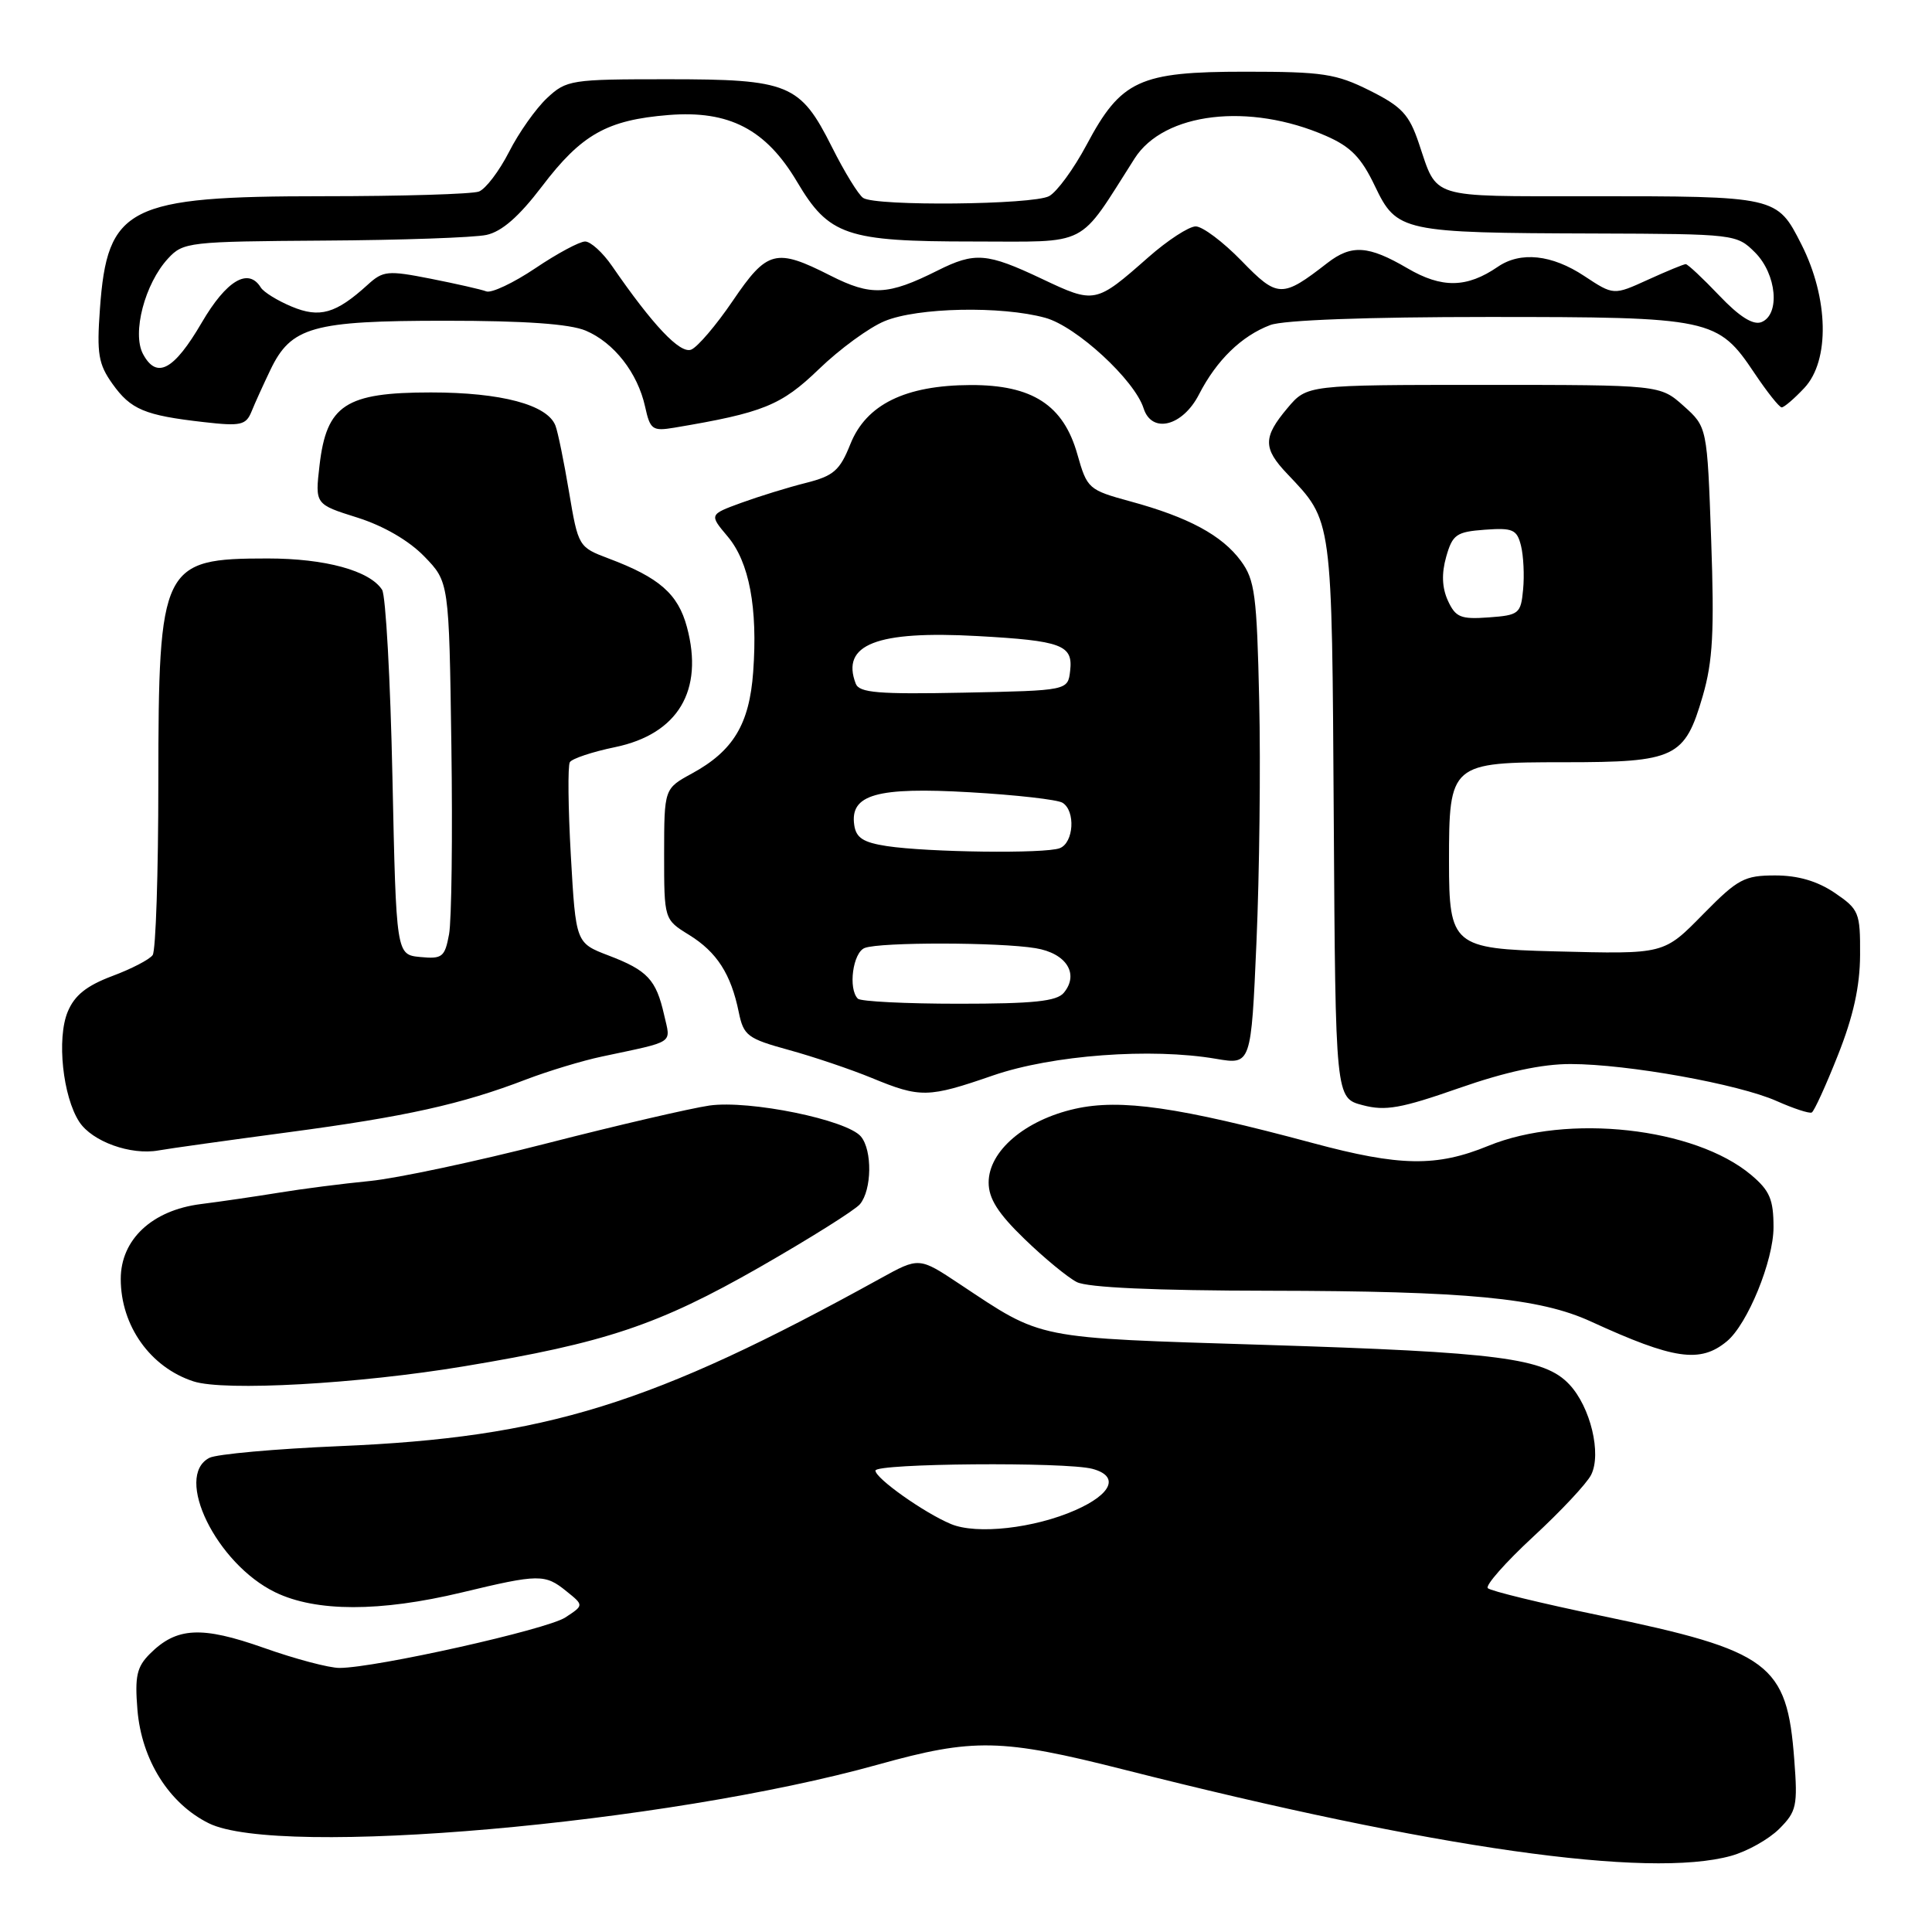 <?xml version="1.0" encoding="UTF-8" standalone="no"?>
<!DOCTYPE svg PUBLIC "-//W3C//DTD SVG 1.1//EN" "http://www.w3.org/Graphics/SVG/1.1/DTD/svg11.dtd" >
<svg xmlns="http://www.w3.org/2000/svg" xmlns:xlink="http://www.w3.org/1999/xlink" version="1.1" viewBox="0 0 256 256">
 <g >
 <path fill="currentColor"
d=" M 229.38 245.91 C 231.51 245.32 234.38 243.71 235.76 242.33 C 238.05 240.04 238.22 239.29 237.75 233.17 C 236.79 220.42 234.55 218.75 212.14 214.09 C 204.24 212.45 197.49 210.81 197.14 210.44 C 196.79 210.08 199.49 207.02 203.14 203.64 C 206.80 200.26 210.26 196.57 210.83 195.43 C 212.24 192.64 210.75 186.43 207.95 183.45 C 204.67 179.95 198.67 179.17 167.50 178.20 C 136.82 177.24 138.30 177.54 127.14 170.13 C 121.78 166.57 121.78 166.57 116.64 169.41 C 86.35 186.13 72.34 190.47 45.00 191.62 C 36.47 191.98 28.71 192.68 27.75 193.17 C 23.00 195.61 28.68 207.21 36.48 210.99 C 41.88 213.60 50.33 213.61 61.19 211.01 C 71.42 208.55 72.22 208.54 75.07 210.86 C 77.37 212.71 77.37 212.71 74.91 214.32 C 72.48 215.92 49.79 220.99 45.00 221.01 C 43.63 221.02 39.10 219.82 34.96 218.35 C 26.69 215.43 23.40 215.60 19.86 219.14 C 18.12 220.88 17.85 222.12 18.21 226.55 C 18.76 233.20 22.39 238.98 27.66 241.59 C 36.89 246.18 88.20 241.67 116.37 233.81 C 128.99 230.29 132.68 230.36 148.96 234.49 C 190.17 244.94 218.43 248.95 229.38 245.91 Z  M 61.50 181.04 C 80.24 177.93 87.23 175.58 100.64 167.92 C 107.31 164.10 113.30 160.34 113.95 159.56 C 115.53 157.66 115.60 152.43 114.08 150.60 C 112.24 148.38 99.31 145.74 94.00 146.49 C 91.53 146.85 81.85 149.09 72.50 151.49 C 63.15 153.89 52.58 156.14 49.00 156.49 C 45.42 156.84 40.02 157.53 37.00 158.03 C 33.98 158.52 29.29 159.21 26.59 159.55 C 20.14 160.37 16.00 164.25 16.00 169.47 C 16.00 175.67 19.92 181.18 25.64 183.04 C 29.72 184.37 47.46 183.38 61.50 181.04 Z  M 228.82 177.73 C 231.56 175.46 235.00 167.05 235.00 162.62 C 235.00 158.92 234.50 157.76 232.03 155.68 C 224.56 149.40 207.71 147.53 197.21 151.83 C 190.36 154.64 185.50 154.57 173.95 151.46 C 156.16 146.68 148.48 145.57 142.46 146.92 C 135.82 148.41 131.00 152.52 131.00 156.69 C 131.00 158.82 132.24 160.78 135.75 164.17 C 138.36 166.70 141.48 169.27 142.68 169.88 C 144.10 170.61 153.06 171.01 168.18 171.03 C 194.40 171.07 203.99 171.98 210.81 175.11 C 221.80 180.15 225.29 180.66 228.82 177.73 Z  M 38.21 150.03 C 53.76 147.96 61.17 146.32 69.75 143.02 C 72.64 141.92 77.14 140.55 79.75 140.00 C 89.60 137.90 88.88 138.38 88.00 134.48 C 86.94 129.80 85.80 128.58 80.64 126.61 C 76.30 124.95 76.30 124.95 75.64 113.39 C 75.28 107.04 75.22 101.45 75.51 100.99 C 75.80 100.52 78.49 99.62 81.50 99.00 C 89.84 97.27 93.29 91.50 91.02 83.08 C 89.84 78.69 87.35 76.52 80.64 74.00 C 76.67 72.50 76.62 72.43 75.40 65.19 C 74.73 61.18 73.92 57.22 73.60 56.40 C 72.54 53.63 66.42 52.00 57.09 52.00 C 45.79 52.00 43.27 53.65 42.34 61.66 C 41.74 66.82 41.74 66.82 47.34 68.58 C 50.83 69.68 54.18 71.63 56.22 73.73 C 59.50 77.11 59.50 77.11 59.81 98.80 C 59.98 110.74 59.84 121.99 59.50 123.81 C 58.94 126.82 58.60 127.09 55.69 126.81 C 52.50 126.50 52.50 126.50 52.00 103.00 C 51.73 90.07 51.11 78.89 50.63 78.15 C 48.99 75.61 43.10 74.00 35.47 74.00 C 21.43 74.00 21.00 74.88 20.98 103.70 C 20.98 115.69 20.64 125.97 20.23 126.55 C 19.83 127.13 17.41 128.39 14.85 129.34 C 11.46 130.62 9.87 131.89 8.97 134.07 C 7.50 137.61 8.32 145.31 10.51 148.66 C 12.22 151.26 17.31 153.10 21.00 152.44 C 22.38 152.19 30.12 151.11 38.21 150.03 Z  M 243.54 139.80 C 245.57 134.69 246.45 130.72 246.47 126.55 C 246.50 120.90 246.33 120.50 243.10 118.30 C 240.80 116.75 238.25 116.00 235.22 116.00 C 231.16 116.00 230.27 116.47 225.81 121.00 C 220.39 126.51 220.70 126.43 206.00 126.06 C 192.55 125.72 192.00 125.25 192.00 114.20 C 192.00 101.14 192.16 101.00 207.33 101.00 C 222.01 101.00 223.24 100.41 225.62 92.23 C 226.96 87.62 227.17 83.70 226.74 71.56 C 226.21 56.58 226.21 56.58 223.09 53.79 C 219.97 51.00 219.97 51.00 196.57 51.00 C 173.18 51.00 173.18 51.00 170.59 54.08 C 167.35 57.93 167.34 59.40 170.57 62.79 C 176.60 69.16 176.48 68.24 176.73 108.50 C 176.96 145.50 176.96 145.50 180.56 146.44 C 183.57 147.24 185.64 146.87 193.33 144.18 C 199.50 142.02 204.34 140.98 208.12 140.99 C 215.68 141.00 230.38 143.65 235.41 145.89 C 237.66 146.89 239.76 147.58 240.07 147.41 C 240.39 147.24 241.95 143.82 243.54 139.80 Z  M 131.59 142.50 C 139.43 139.80 152.52 138.82 161.14 140.30 C 165.78 141.09 165.78 141.09 166.49 124.80 C 166.88 115.83 167.05 101.44 166.85 92.82 C 166.54 78.83 166.28 76.84 164.42 74.32 C 161.92 70.93 157.47 68.53 149.79 66.44 C 144.23 64.92 144.05 64.76 142.76 60.21 C 140.92 53.67 136.79 50.99 128.60 51.02 C 119.96 51.05 114.78 53.59 112.68 58.84 C 111.28 62.35 110.46 63.06 106.78 63.99 C 104.42 64.58 100.58 65.77 98.24 66.62 C 93.97 68.18 93.97 68.18 96.42 71.09 C 99.28 74.48 100.42 80.54 99.80 89.04 C 99.30 95.96 97.16 99.51 91.67 102.50 C 88.01 104.50 88.01 104.50 88.00 113.17 C 88.00 121.84 88.00 121.84 91.31 123.88 C 94.99 126.16 96.86 129.06 97.89 134.12 C 98.53 137.23 99.04 137.62 104.54 139.13 C 107.82 140.03 112.75 141.70 115.50 142.83 C 121.97 145.50 122.97 145.48 131.59 142.50 Z  M 35.83 49.01 C 38.57 43.30 41.40 42.50 59.00 42.50 C 69.55 42.50 75.49 42.92 77.61 43.81 C 81.36 45.40 84.49 49.40 85.48 53.89 C 86.15 56.94 86.45 57.15 89.35 56.67 C 101.14 54.69 103.51 53.73 108.50 48.92 C 111.25 46.26 115.17 43.39 117.22 42.55 C 121.56 40.74 132.69 40.51 138.50 42.11 C 142.61 43.23 150.34 50.35 151.53 54.10 C 152.62 57.52 156.71 56.49 158.88 52.25 C 161.20 47.73 164.51 44.51 168.32 43.07 C 170.05 42.41 181.15 42.00 197.16 42.00 C 226.80 42.00 227.61 42.17 232.50 49.48 C 234.15 51.94 235.76 53.97 236.08 53.98 C 236.39 53.99 237.74 52.84 239.08 51.41 C 242.48 47.79 242.31 39.52 238.70 32.39 C 235.45 25.99 235.49 26.00 210.43 26.00 C 189.18 26.00 190.51 26.41 188.01 19.00 C 186.72 15.17 185.76 14.13 181.50 12.00 C 177.04 9.77 175.27 9.50 165.00 9.50 C 150.96 9.50 148.55 10.61 143.98 19.19 C 142.28 22.38 140.04 25.44 139.01 25.99 C 136.86 27.14 116.08 27.35 114.38 26.23 C 113.76 25.83 111.89 22.79 110.23 19.47 C 106.02 11.10 104.56 10.50 88.43 10.50 C 75.66 10.50 75.06 10.59 72.48 13.00 C 71.01 14.38 68.74 17.58 67.45 20.13 C 66.15 22.67 64.36 25.03 63.46 25.38 C 62.57 25.72 53.28 26.00 42.82 26.00 C 16.92 26.00 14.21 27.37 13.24 40.95 C 12.81 46.87 13.04 48.25 14.90 50.86 C 17.33 54.27 19.16 55.04 27.00 55.93 C 31.90 56.49 32.59 56.34 33.33 54.53 C 33.78 53.41 34.91 50.93 35.83 49.01 Z  M 126.00 201.94 C 122.46 200.46 116.00 195.89 116.00 194.86 C 116.00 193.90 141.24 193.69 144.75 194.63 C 148.34 195.59 147.37 197.95 142.50 200.10 C 137.05 202.51 129.40 203.37 126.00 201.94 Z  M 191.85 79.58 C 191.07 77.86 191.00 75.99 191.63 73.77 C 192.47 70.82 192.98 70.47 196.75 70.19 C 200.46 69.92 201.00 70.16 201.54 72.31 C 201.87 73.64 202.00 76.25 201.82 78.11 C 201.52 81.32 201.28 81.52 197.25 81.81 C 193.54 82.08 192.87 81.80 191.85 79.58 Z  M 113.67 132.33 C 112.36 131.02 113.01 126.21 114.58 125.61 C 116.63 124.82 132.41 124.84 137.22 125.64 C 141.30 126.31 143.03 129.05 140.96 131.55 C 140.02 132.68 136.94 133.00 127.04 133.00 C 120.05 133.00 114.03 132.70 113.67 132.33 Z  M 117.50 112.11 C 114.38 111.63 113.43 111.02 113.19 109.31 C 112.61 105.27 116.19 104.26 128.54 104.98 C 134.61 105.33 140.12 105.95 140.79 106.37 C 142.54 107.45 142.28 111.68 140.42 112.39 C 138.48 113.14 122.99 112.94 117.50 112.11 Z  M 113.39 90.59 C 111.40 85.40 116.15 83.54 129.50 84.28 C 140.70 84.90 142.20 85.46 141.80 88.88 C 141.50 91.50 141.50 91.50 127.73 91.78 C 116.36 92.01 113.86 91.80 113.39 90.59 Z  M 18.95 46.91 C 17.47 44.14 19.19 37.58 22.27 34.25 C 24.27 32.08 25.02 32.00 42.92 31.88 C 53.14 31.82 62.83 31.48 64.45 31.13 C 66.49 30.69 68.76 28.71 71.79 24.73 C 77.05 17.80 80.43 15.90 88.59 15.24 C 96.61 14.60 101.48 17.12 105.61 24.08 C 109.84 31.22 112.15 32.00 128.91 32.00 C 144.60 32.00 142.70 32.97 150.34 21.00 C 154.23 14.89 165.54 13.56 175.69 18.00 C 178.99 19.44 180.38 20.87 182.19 24.67 C 185.08 30.71 185.78 30.86 211.30 30.94 C 229.88 31.00 230.12 31.03 232.55 33.45 C 235.43 36.34 235.91 41.71 233.38 42.69 C 232.28 43.10 230.46 41.95 227.80 39.15 C 225.63 36.87 223.63 35.00 223.37 35.00 C 223.11 35.00 220.85 35.93 218.35 37.07 C 213.81 39.14 213.81 39.14 209.92 36.57 C 205.63 33.73 201.48 33.29 198.47 35.35 C 194.36 38.17 191.05 38.22 186.48 35.54 C 181.32 32.52 179.08 32.37 175.88 34.85 C 169.88 39.51 169.30 39.50 164.50 34.55 C 162.07 32.05 159.34 30.00 158.44 30.00 C 157.54 30.00 154.71 31.84 152.15 34.10 C 145.17 40.25 145.07 40.27 138.06 36.95 C 130.75 33.49 129.18 33.37 124.21 35.86 C 117.64 39.15 115.43 39.25 110.04 36.52 C 102.79 32.84 101.66 33.14 97.09 39.87 C 94.89 43.11 92.41 46.01 91.58 46.33 C 90.10 46.90 86.50 43.09 81.10 35.25 C 79.87 33.46 78.26 32.00 77.53 32.00 C 76.80 32.00 73.83 33.59 70.94 35.54 C 68.04 37.49 65.11 38.87 64.44 38.61 C 63.76 38.35 60.44 37.60 57.06 36.93 C 51.37 35.81 50.76 35.87 48.71 37.74 C 44.51 41.56 42.36 42.18 38.64 40.62 C 36.77 39.84 34.94 38.71 34.56 38.10 C 32.91 35.42 30.01 37.14 26.73 42.75 C 23.04 49.07 20.76 50.29 18.95 46.91 Z "/>
</g>
</svg>